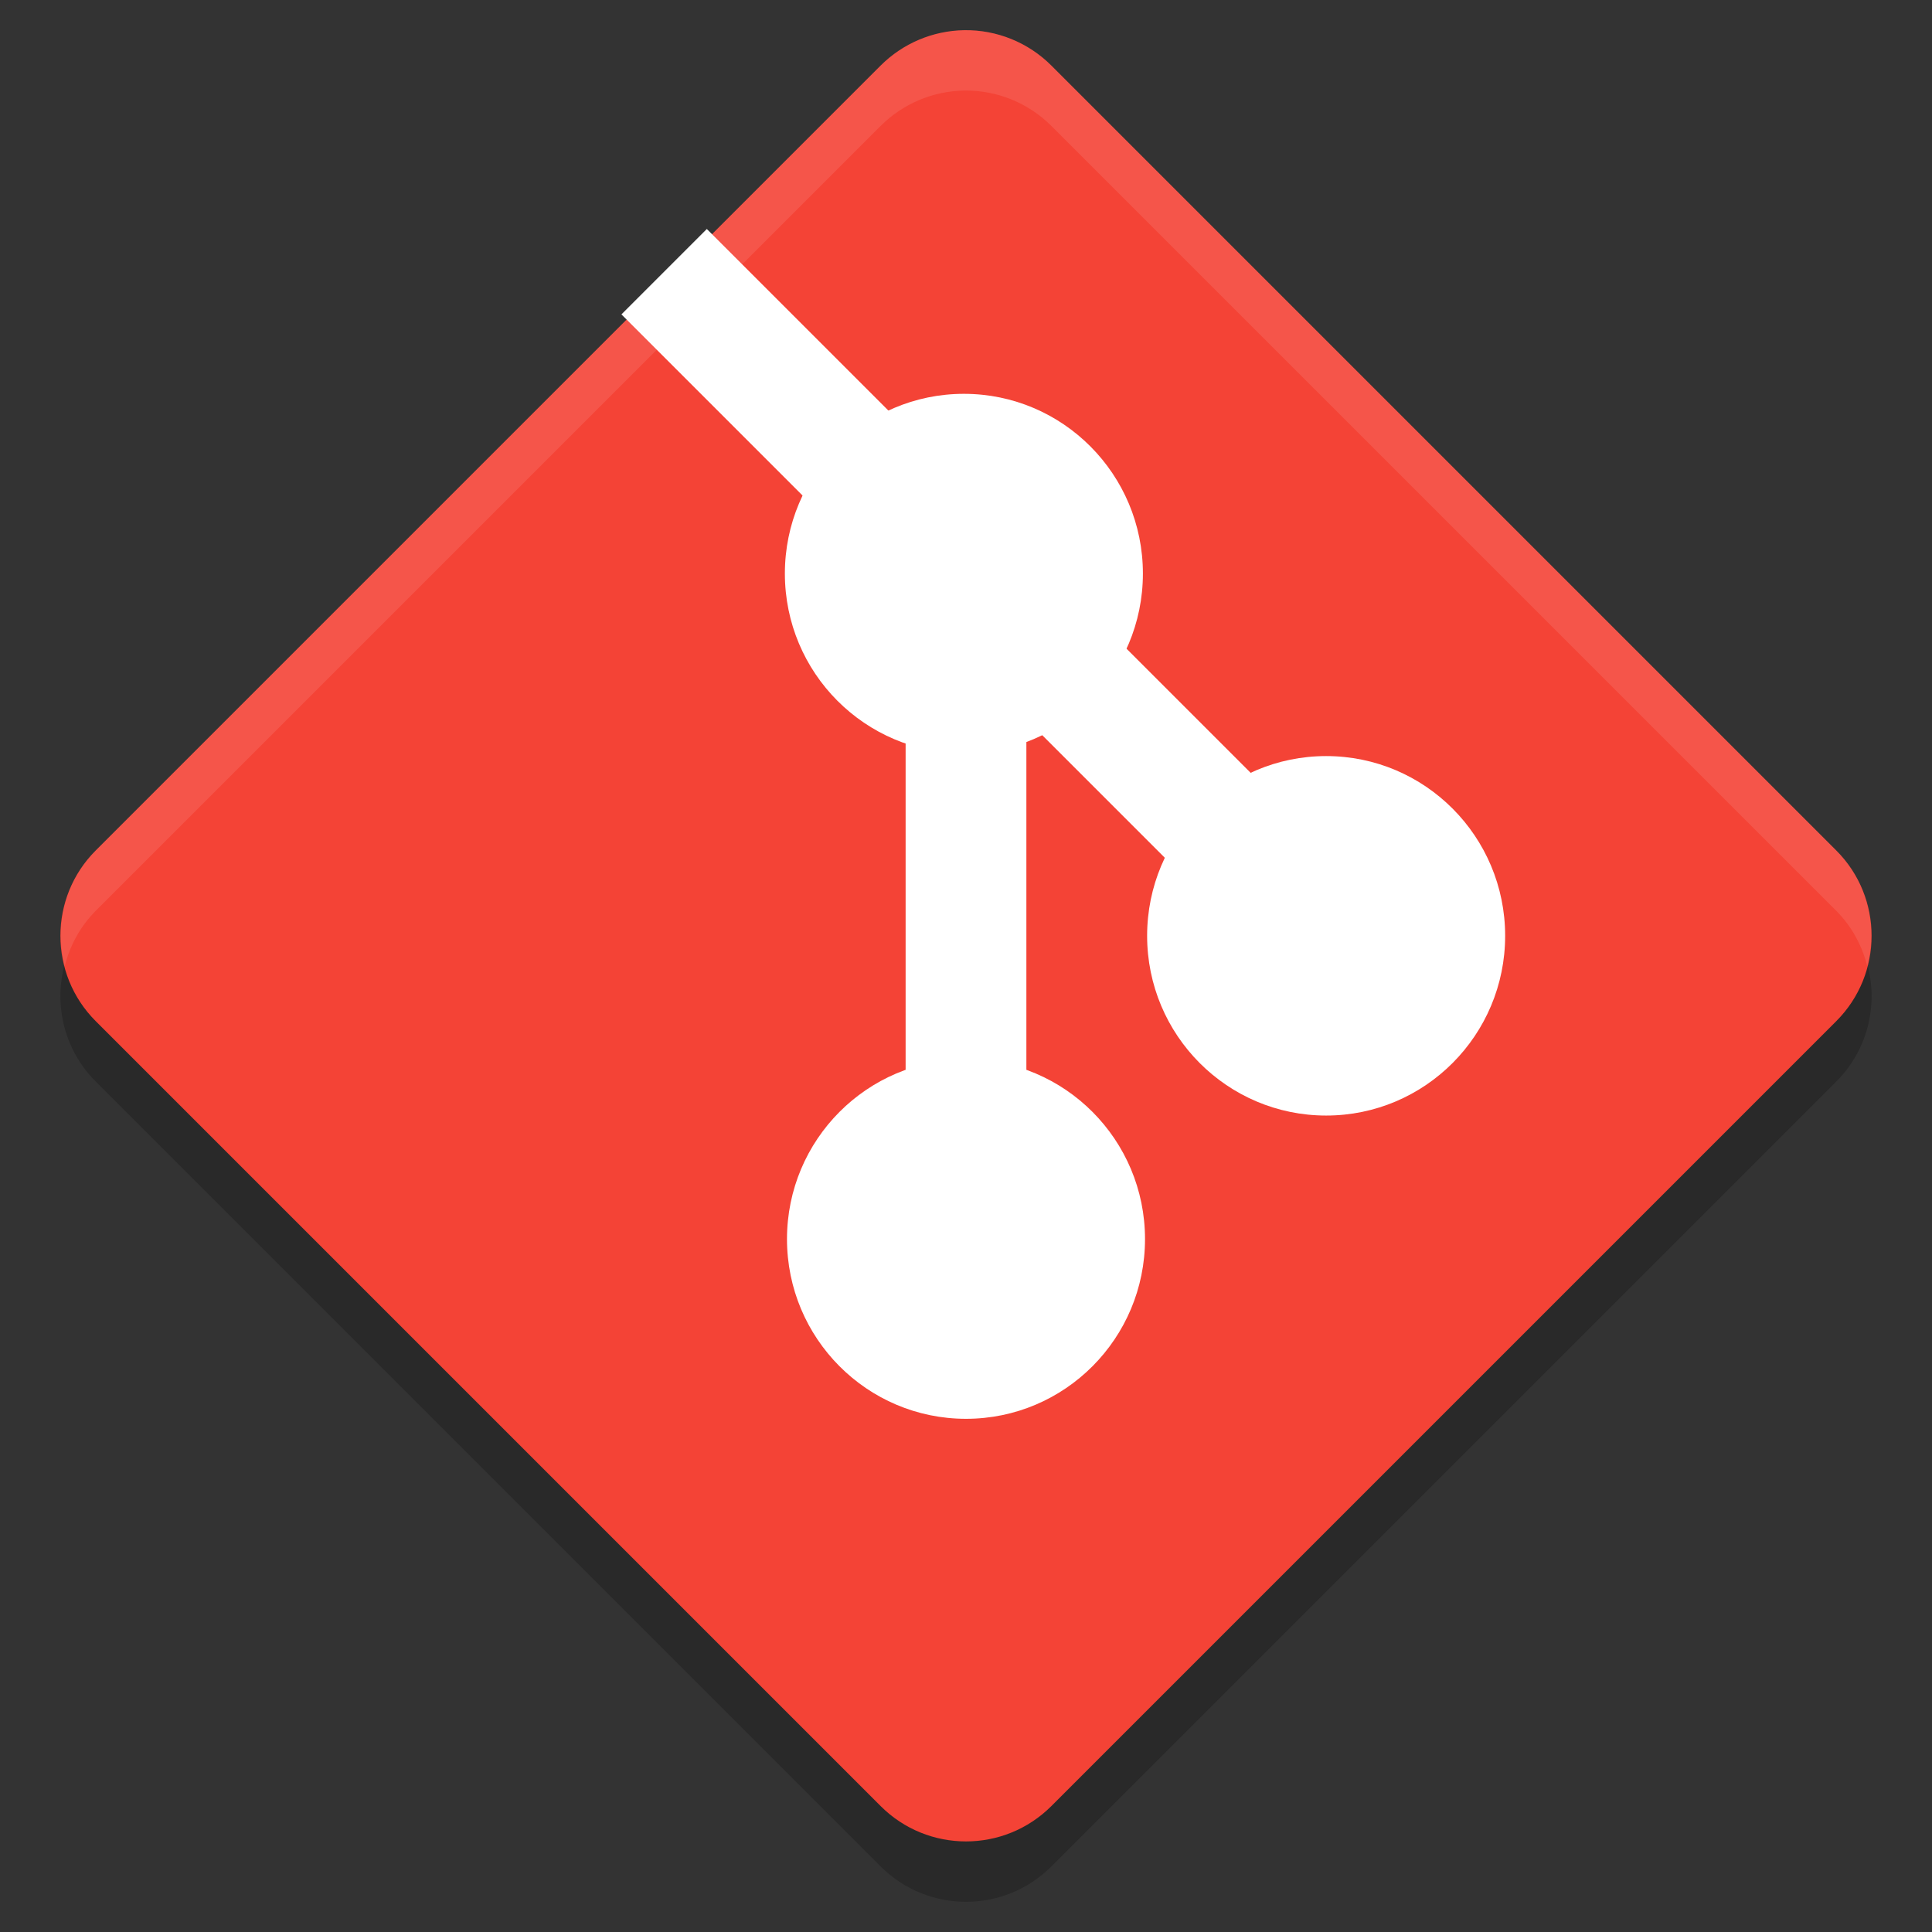 <?xml version="1.0" encoding="UTF-8" standalone="no"?>
<svg
   width="32"
   height="32"
   version="1"
   id="svg14"
   sodipodi:docname="git.svg"
   inkscape:version="1.1.1 (3bf5ae0d25, 2021-09-20)"
   xmlns:inkscape="http://www.inkscape.org/namespaces/inkscape"
   xmlns:sodipodi="http://sodipodi.sourceforge.net/DTD/sodipodi-0.dtd"
   xmlns="http://www.w3.org/2000/svg"
   xmlns:svg="http://www.w3.org/2000/svg">
  <rect width="100%" height="100%" fill="#333333" stroke="none"/>
  <defs
     id="defs18" />
  <sodipodi:namedview
     id="namedview16"
     pagecolor="#505050"
     bordercolor="#ffffff"
     borderopacity="1"
     inkscape:pageshadow="0"
     inkscape:pageopacity="0"
     inkscape:pagecheckerboard="1"
     showgrid="false"
     inkscape:zoom="23.03125"
     inkscape:cx="16"
     inkscape:cy="16"
     inkscape:current-layer="svg14" />
  <path
     sodipodi:nodetypes="cccccccccc"
     inkscape:connector-curvature="0"
     id="path4409"
     d="m 15.971,1.5 c -0.52,0.008 -1.017,0.218 -1.385,0.586 L 1.586,15.086 c -0.781,0.781 -0.781,2.047 0,2.828 l 13,13 c 0.781,0.781 2.047,0.781 2.828,0 l 13,-13 c 0.781,-0.781 0.781,-2.047 0,-2.828 l -13,-13 c -0.382,-0.382 -0.903,-0.594 -1.443,-0.586 z"
     style="color:#000000;font-style:normal;font-variant:normal;font-weight:normal;font-stretch:normal;font-size:medium;line-height:normal;font-family:sans-serif;text-indent:0;text-align:start;text-decoration:none;text-decoration-line:none;text-decoration-style:solid;text-decoration-color:#000000;letter-spacing:normal;word-spacing:normal;text-transform:none;writing-mode:lr-tb;direction:ltr;baseline-shift:baseline;text-anchor:start;white-space:normal;clip-rule:nonzero;display:inline;overflow:visible;visibility:visible;opacity:0.2;isolation:auto;mix-blend-mode:normal;color-interpolation:sRGB;color-interpolation-filters:linearRGB;solid-color:#000000;solid-opacity:1;fill:#000000;fill-opacity:1;fill-rule:evenodd;stroke:none;stroke-width:4;stroke-linecap:butt;stroke-linejoin:round;stroke-miterlimit:4;stroke-dasharray:none;stroke-dashoffset:0;stroke-opacity:1;color-rendering:auto;image-rendering:auto;shape-rendering:auto;text-rendering:auto;enable-background:accumulate" />
  <path
     style="color:#000000;font-style:normal;font-variant:normal;font-weight:normal;font-stretch:normal;font-size:medium;line-height:normal;font-family:sans-serif;text-indent:0;text-align:start;text-decoration:none;text-decoration-line:none;text-decoration-style:solid;text-decoration-color:#000000;letter-spacing:normal;word-spacing:normal;text-transform:none;writing-mode:lr-tb;direction:ltr;baseline-shift:baseline;text-anchor:start;white-space:normal;clip-rule:nonzero;display:inline;overflow:visible;visibility:visible;isolation:auto;mix-blend-mode:normal;color-interpolation:sRGB;color-interpolation-filters:linearRGB;solid-color:#000000;solid-opacity:1;fill:#f44336;fill-opacity:1;fill-rule:evenodd;stroke:none;stroke-width:4;stroke-linecap:butt;stroke-linejoin:round;stroke-miterlimit:4;stroke-dasharray:none;stroke-dashoffset:0;stroke-opacity:1;color-rendering:auto;image-rendering:auto;shape-rendering:auto;text-rendering:auto;enable-background:accumulate"
     d="m 15.971,0.5 c -0.52,0.008 -1.017,0.218 -1.385,0.586 L 1.586,14.086 c -0.781,0.781 -0.781,2.047 0,2.828 l 13,13 c 0.781,0.781 2.047,0.781 2.828,0 l 13,-13 c 0.781,-0.781 0.781,-2.047 0,-2.828 l -13,-13 c -0.382,-0.382 -0.903,-0.594 -1.443,-0.586 z"
     id="path4357"
     inkscape:connector-curvature="0"
     sodipodi:nodetypes="cccccccccc" />
  <rect
     y="2.995"
     x="3.5"
     height="24"
     width="24"
     id="rect4408"
     style="color:#bebebe;display:inline;overflow:visible;visibility:visible;fill:none;stroke:none;stroke-width:1;marker:none;enable-background:new" />
  <path
     style="color:#000000;font-style:normal;font-variant:normal;font-weight:normal;font-stretch:normal;font-size:medium;line-height:normal;font-family:sans-serif;text-indent:0;text-align:start;text-decoration:none;text-decoration-line:none;text-decoration-style:solid;text-decoration-color:#000000;letter-spacing:normal;word-spacing:normal;text-transform:none;writing-mode:lr-tb;direction:ltr;baseline-shift:baseline;text-anchor:start;white-space:normal;clip-rule:nonzero;display:inline;overflow:visible;visibility:visible;opacity:0.1;isolation:auto;mix-blend-mode:normal;color-interpolation:sRGB;color-interpolation-filters:linearRGB;solid-color:#000000;solid-opacity:1;fill:#ffffff;fill-opacity:1;fill-rule:evenodd;stroke:none;stroke-width:4;stroke-linecap:butt;stroke-linejoin:round;stroke-miterlimit:4;stroke-dasharray:none;stroke-dashoffset:0;stroke-opacity:1;color-rendering:auto;image-rendering:auto;shape-rendering:auto;text-rendering:auto;enable-background:accumulate"
     d="m 15.971,0.5 c -0.52,0.008 -1.017,0.218 -1.385,0.586 L 1.586,14.086 c -0.519,0.519 -0.685,1.251 -0.514,1.914 0.086,-0.334 0.252,-0.652 0.514,-0.914 L 14.586,2.086 c 0.368,-0.368 0.865,-0.578 1.385,-0.586 0.541,-0.008 1.061,0.204 1.443,0.586 l 13,13 c 0.262,0.262 0.427,0.58 0.514,0.914 0.171,-0.663 0.005,-1.395 -0.514,-1.914 l -13,-13 c -0.382,-0.382 -0.903,-0.594 -1.443,-0.586 z"
     id="path4418" />
  <g
     id="g4443"
     style="display:inline;enable-background:new"
     transform="translate(-96,-252.5)">
    <path
       style="opacity:1;fill:none;fill-opacity:1;fill-rule:evenodd;stroke:#ffffff;stroke-width:2;stroke-linecap:butt;stroke-linejoin:miter;stroke-miterlimit:4;stroke-dasharray:none;stroke-opacity:1"
       d="m 112,262 v 11"
       id="path4419"
       inkscape:connector-curvature="0"
       sodipodi:nodetypes="cc" />
    <path
       style="opacity:1;fill:none;fill-opacity:1;fill-rule:evenodd;stroke:#ffffff;stroke-width:2;stroke-linecap:butt;stroke-linejoin:miter;stroke-miterlimit:4;stroke-dasharray:none;stroke-opacity:1"
       d="m 107,257 11,11"
       id="path4421"
       inkscape:connector-curvature="0"
       sodipodi:nodetypes="cc" />
    <ellipse
       ry="2.977"
       rx="2.965"
       cy="262"
       cx="111.965"
       id="circle4425"
       style="opacity:1;fill:#ffffff;fill-opacity:1;stroke:none;stroke-width:2;stroke-linecap:round;stroke-linejoin:round;stroke-miterlimit:4;stroke-dasharray:none;stroke-opacity:1" />
    <ellipse
       ry="2.977"
       rx="2.965"
       style="opacity:1;fill:#ffffff;fill-opacity:1;stroke:none;stroke-width:2;stroke-linecap:round;stroke-linejoin:round;stroke-miterlimit:4;stroke-dasharray:none;stroke-opacity:1"
       id="circle4429"
       cx="117.965"
       cy="268" />
    <ellipse
       ry="2.977"
       rx="2.965"
       style="opacity:1;fill:#ffffff;fill-opacity:1;stroke:none;stroke-width:2;stroke-linecap:round;stroke-linejoin:round;stroke-miterlimit:4;stroke-dasharray:none;stroke-opacity:1"
       id="circle4433"
       cx="112"
       cy="273.023" />
  </g>
</svg>
